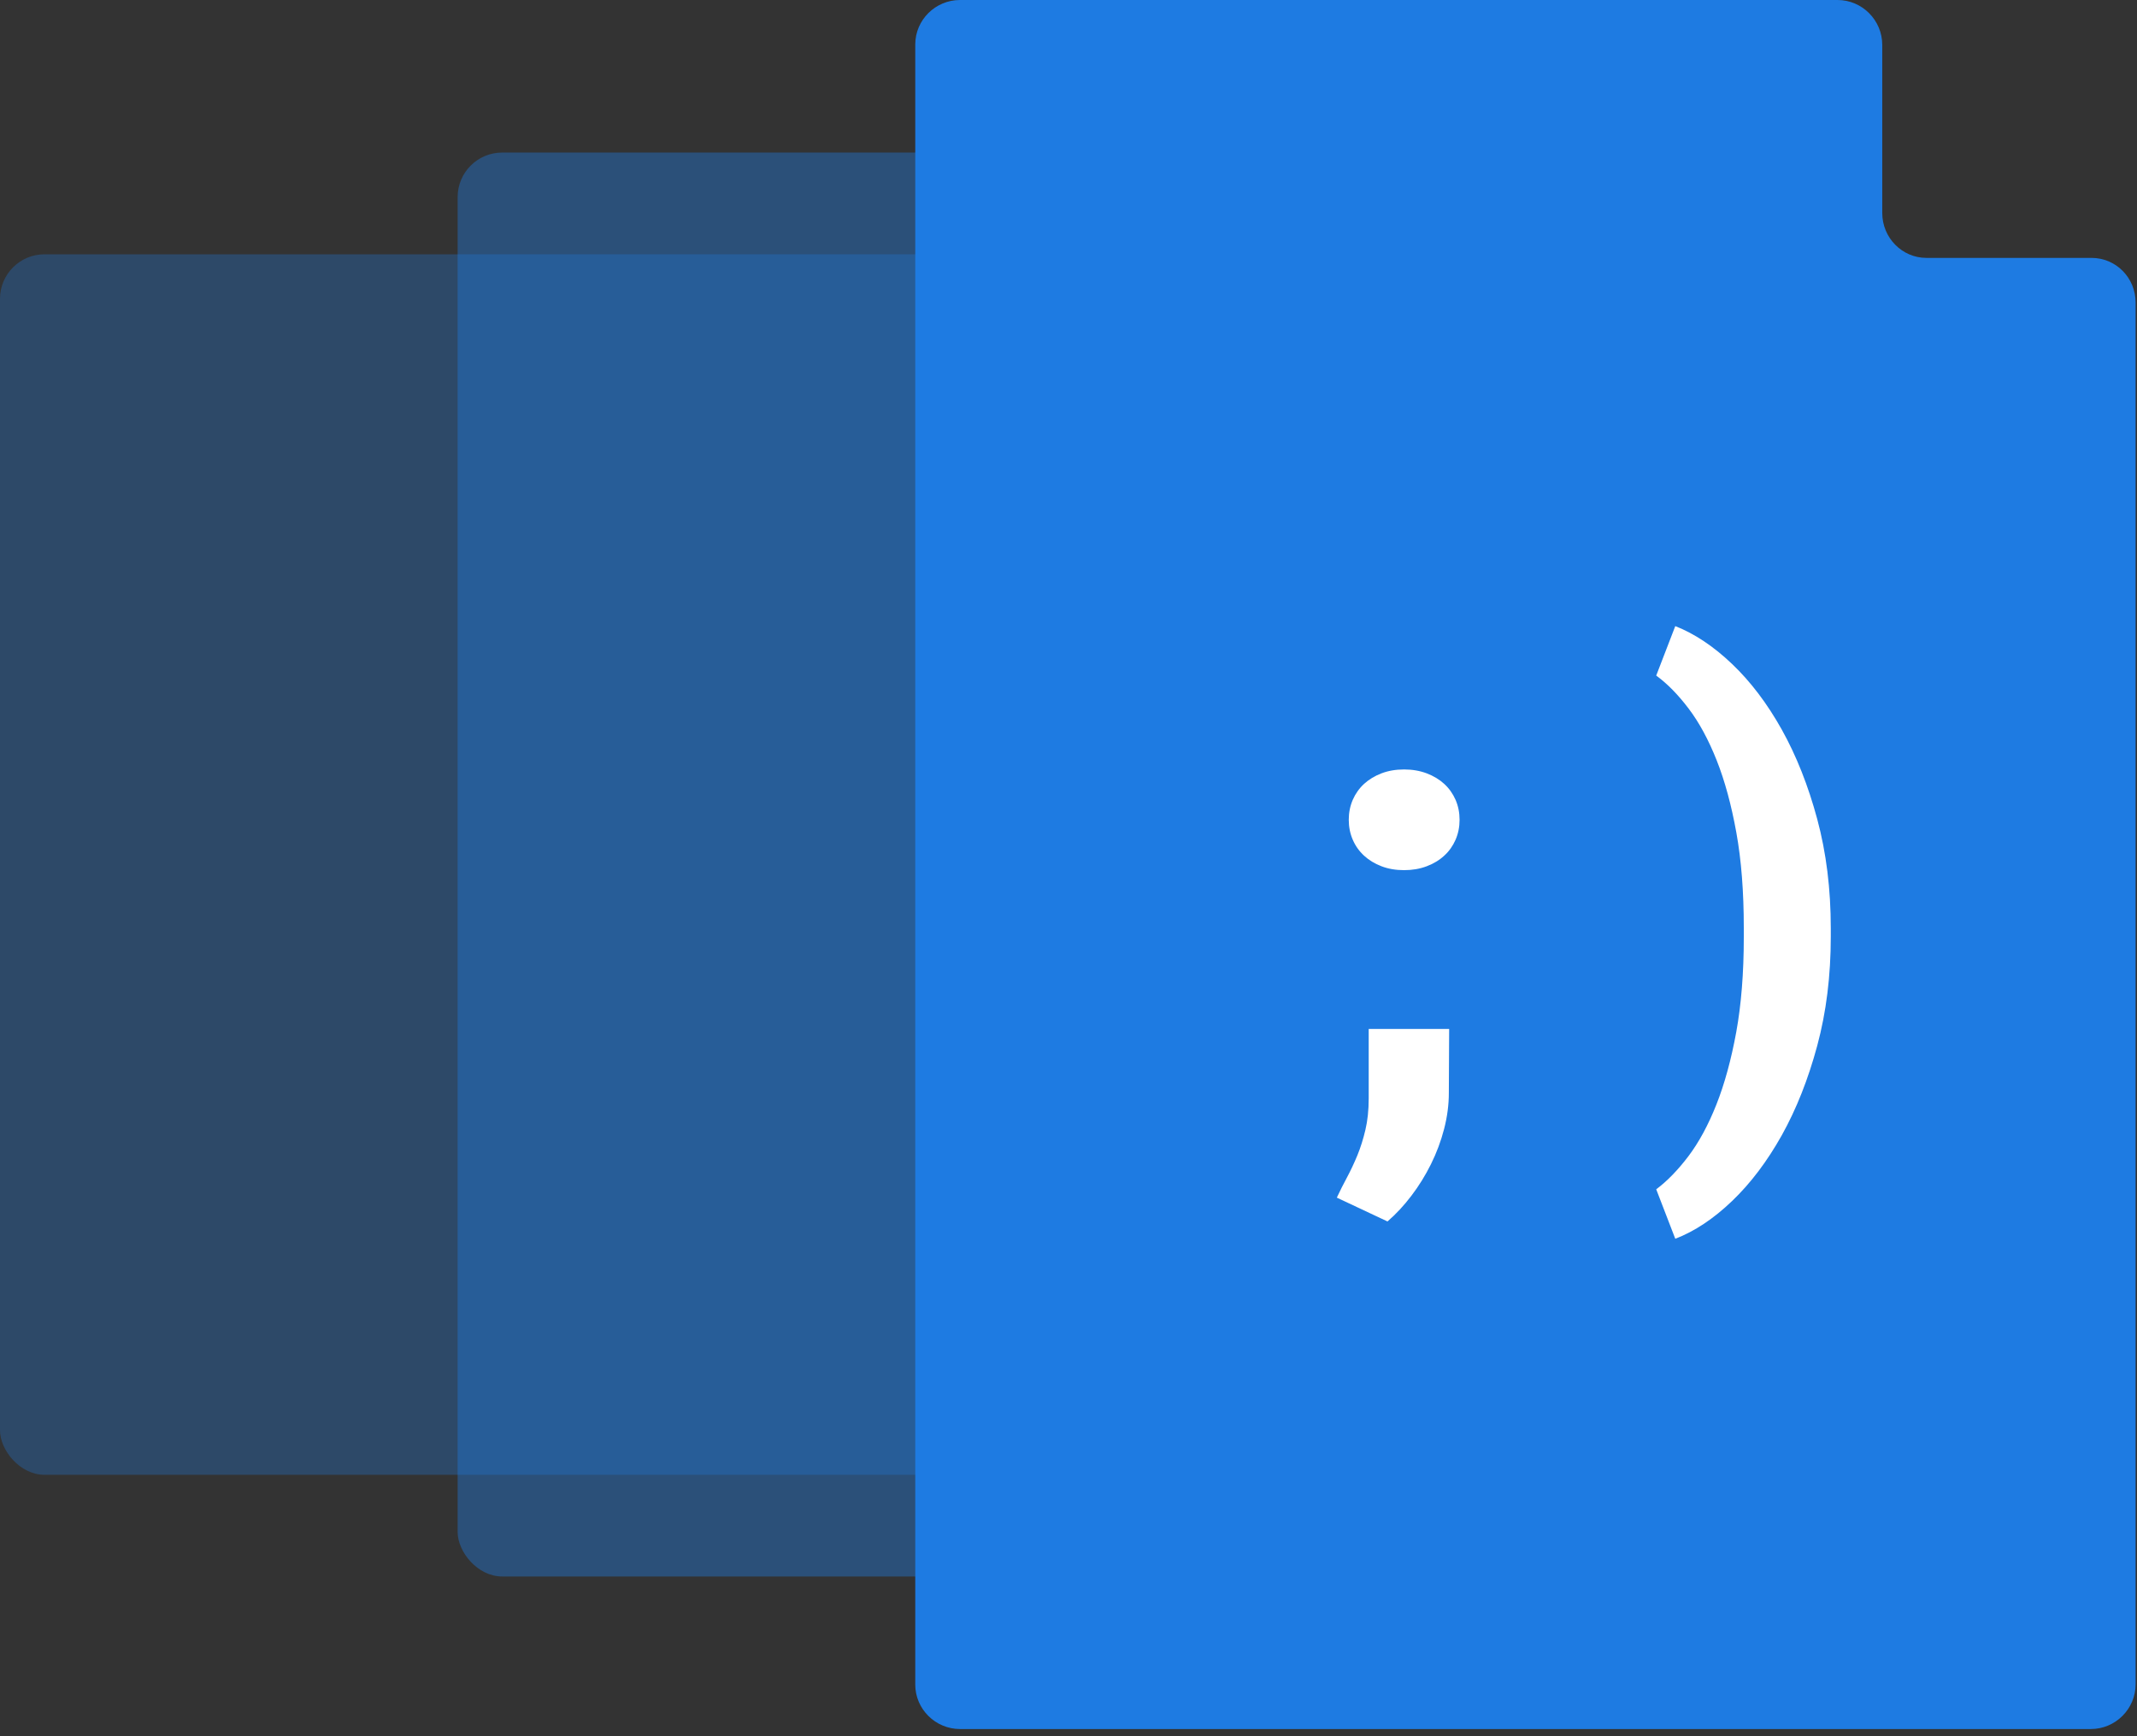 <?xml version="1.0" encoding="UTF-8" standalone="no"?>
<svg width="48px" height="39px" viewBox="0 0 48 39" version="1.1" xmlns="http://www.w3.org/2000/svg" xmlns:xlink="http://www.w3.org/1999/xlink">
    <rect x="0" y="0" width="48" height="39" fill="#333333" stroke="none"/>
    <!-- Generator: Sketch 40.3 (33839) - http://www.bohemiancoding.com/sketch -->
    <title>Group 2 Copy</title>
    <desc>Created with Sketch.</desc>
    <defs></defs>
    <g id="Page-1" stroke="none" stroke-width="1" fill="none" fill-rule="evenodd">
        <g id="homepage" transform="translate(-689, -2038)">
            <g id="Group-5-Copy-2" transform="translate(689, 2038)">
                <g id="Group-2-Copy">
                    <rect id="Rectangle-194-Copy-4" fill="#1E7BE2" opacity="0.3" x="0" y="5.712" width="27.411" height="27.416" rx="1"></rect>
                    <rect id="Rectangle-194-Copy-5" fill="#1E7BE2" opacity="0.4" x="10.279" y="3.427" width="27.411" height="31.985" rx="1"></rect>
                    <path d="M20.558,0.999 C20.558,0.447 21.012,0 21.562,0 L41.274,0 C41.828,0 42.278,0.455 42.278,1.009 L42.278,4.784 C42.278,5.341 42.724,5.793 43.269,5.793 L46.978,5.793 C47.525,5.793 47.969,6.235 47.969,6.8 L47.969,37.832 C47.969,38.388 47.516,38.839 46.961,38.839 L21.566,38.839 C21.009,38.839 20.558,38.389 20.558,37.84 L20.558,0.999 Z" id="Rectangle-194-Copy-6" fill="#1E7BE2"></path>
                    <path d="M30.295,18.415 C30.295,18.254 30.325,18.105 30.385,17.966 C30.445,17.828 30.53,17.709 30.639,17.608 C30.749,17.508 30.879,17.429 31.031,17.371 C31.182,17.313 31.352,17.284 31.539,17.284 C31.722,17.284 31.891,17.313 32.045,17.371 C32.198,17.429 32.33,17.508 32.439,17.608 C32.549,17.709 32.633,17.828 32.694,17.966 C32.754,18.105 32.784,18.254 32.784,18.415 C32.784,18.575 32.754,18.725 32.694,18.863 C32.633,19.002 32.549,19.121 32.439,19.221 C32.33,19.322 32.198,19.401 32.045,19.459 C31.891,19.517 31.722,19.546 31.539,19.546 C31.352,19.546 31.182,19.517 31.031,19.459 C30.879,19.401 30.749,19.322 30.639,19.221 C30.53,19.121 30.445,19.002 30.385,18.863 C30.325,18.725 30.295,18.575 30.295,18.415 L30.295,18.415 Z M32.543,24.546 C32.543,24.818 32.507,25.09 32.436,25.362 C32.365,25.635 32.267,25.897 32.142,26.149 C32.017,26.401 31.871,26.638 31.703,26.858 C31.536,27.079 31.356,27.272 31.165,27.437 L30.027,26.902 C30.098,26.75 30.175,26.597 30.258,26.443 C30.34,26.289 30.417,26.125 30.489,25.951 C30.56,25.777 30.62,25.587 30.669,25.379 C30.718,25.172 30.743,24.936 30.743,24.673 L30.743,23.113 L32.55,23.113 L32.543,24.546 Z M41.122,21.039 C41.122,21.918 41.021,22.734 40.818,23.488 C40.615,24.242 40.349,24.913 40.022,25.5 C39.694,26.086 39.321,26.58 38.904,26.979 C38.487,27.378 38.062,27.66 37.629,27.826 L37.201,26.715 C37.446,26.532 37.687,26.284 37.924,25.972 C38.16,25.659 38.37,25.272 38.553,24.81 C38.736,24.348 38.884,23.807 38.998,23.187 C39.111,22.567 39.168,21.855 39.168,21.052 L39.168,20.838 C39.168,20.035 39.113,19.323 39.001,18.703 C38.889,18.082 38.742,17.541 38.559,17.079 C38.376,16.618 38.167,16.231 37.93,15.918 C37.694,15.606 37.451,15.358 37.201,15.175 L37.629,14.064 C38.062,14.234 38.487,14.517 38.904,14.914 C39.321,15.311 39.694,15.803 40.022,16.39 C40.349,16.977 40.615,17.647 40.818,18.401 C41.021,19.156 41.122,19.972 41.122,20.851 L41.122,21.039 Z" id=";-)" fill="#FFFFFF" transform="translate(35.575, 20.945) rotate(-360) translate(-35.575, -20.945) "></path>
                </g>
            </g>
        </g>
    </g>
</svg>